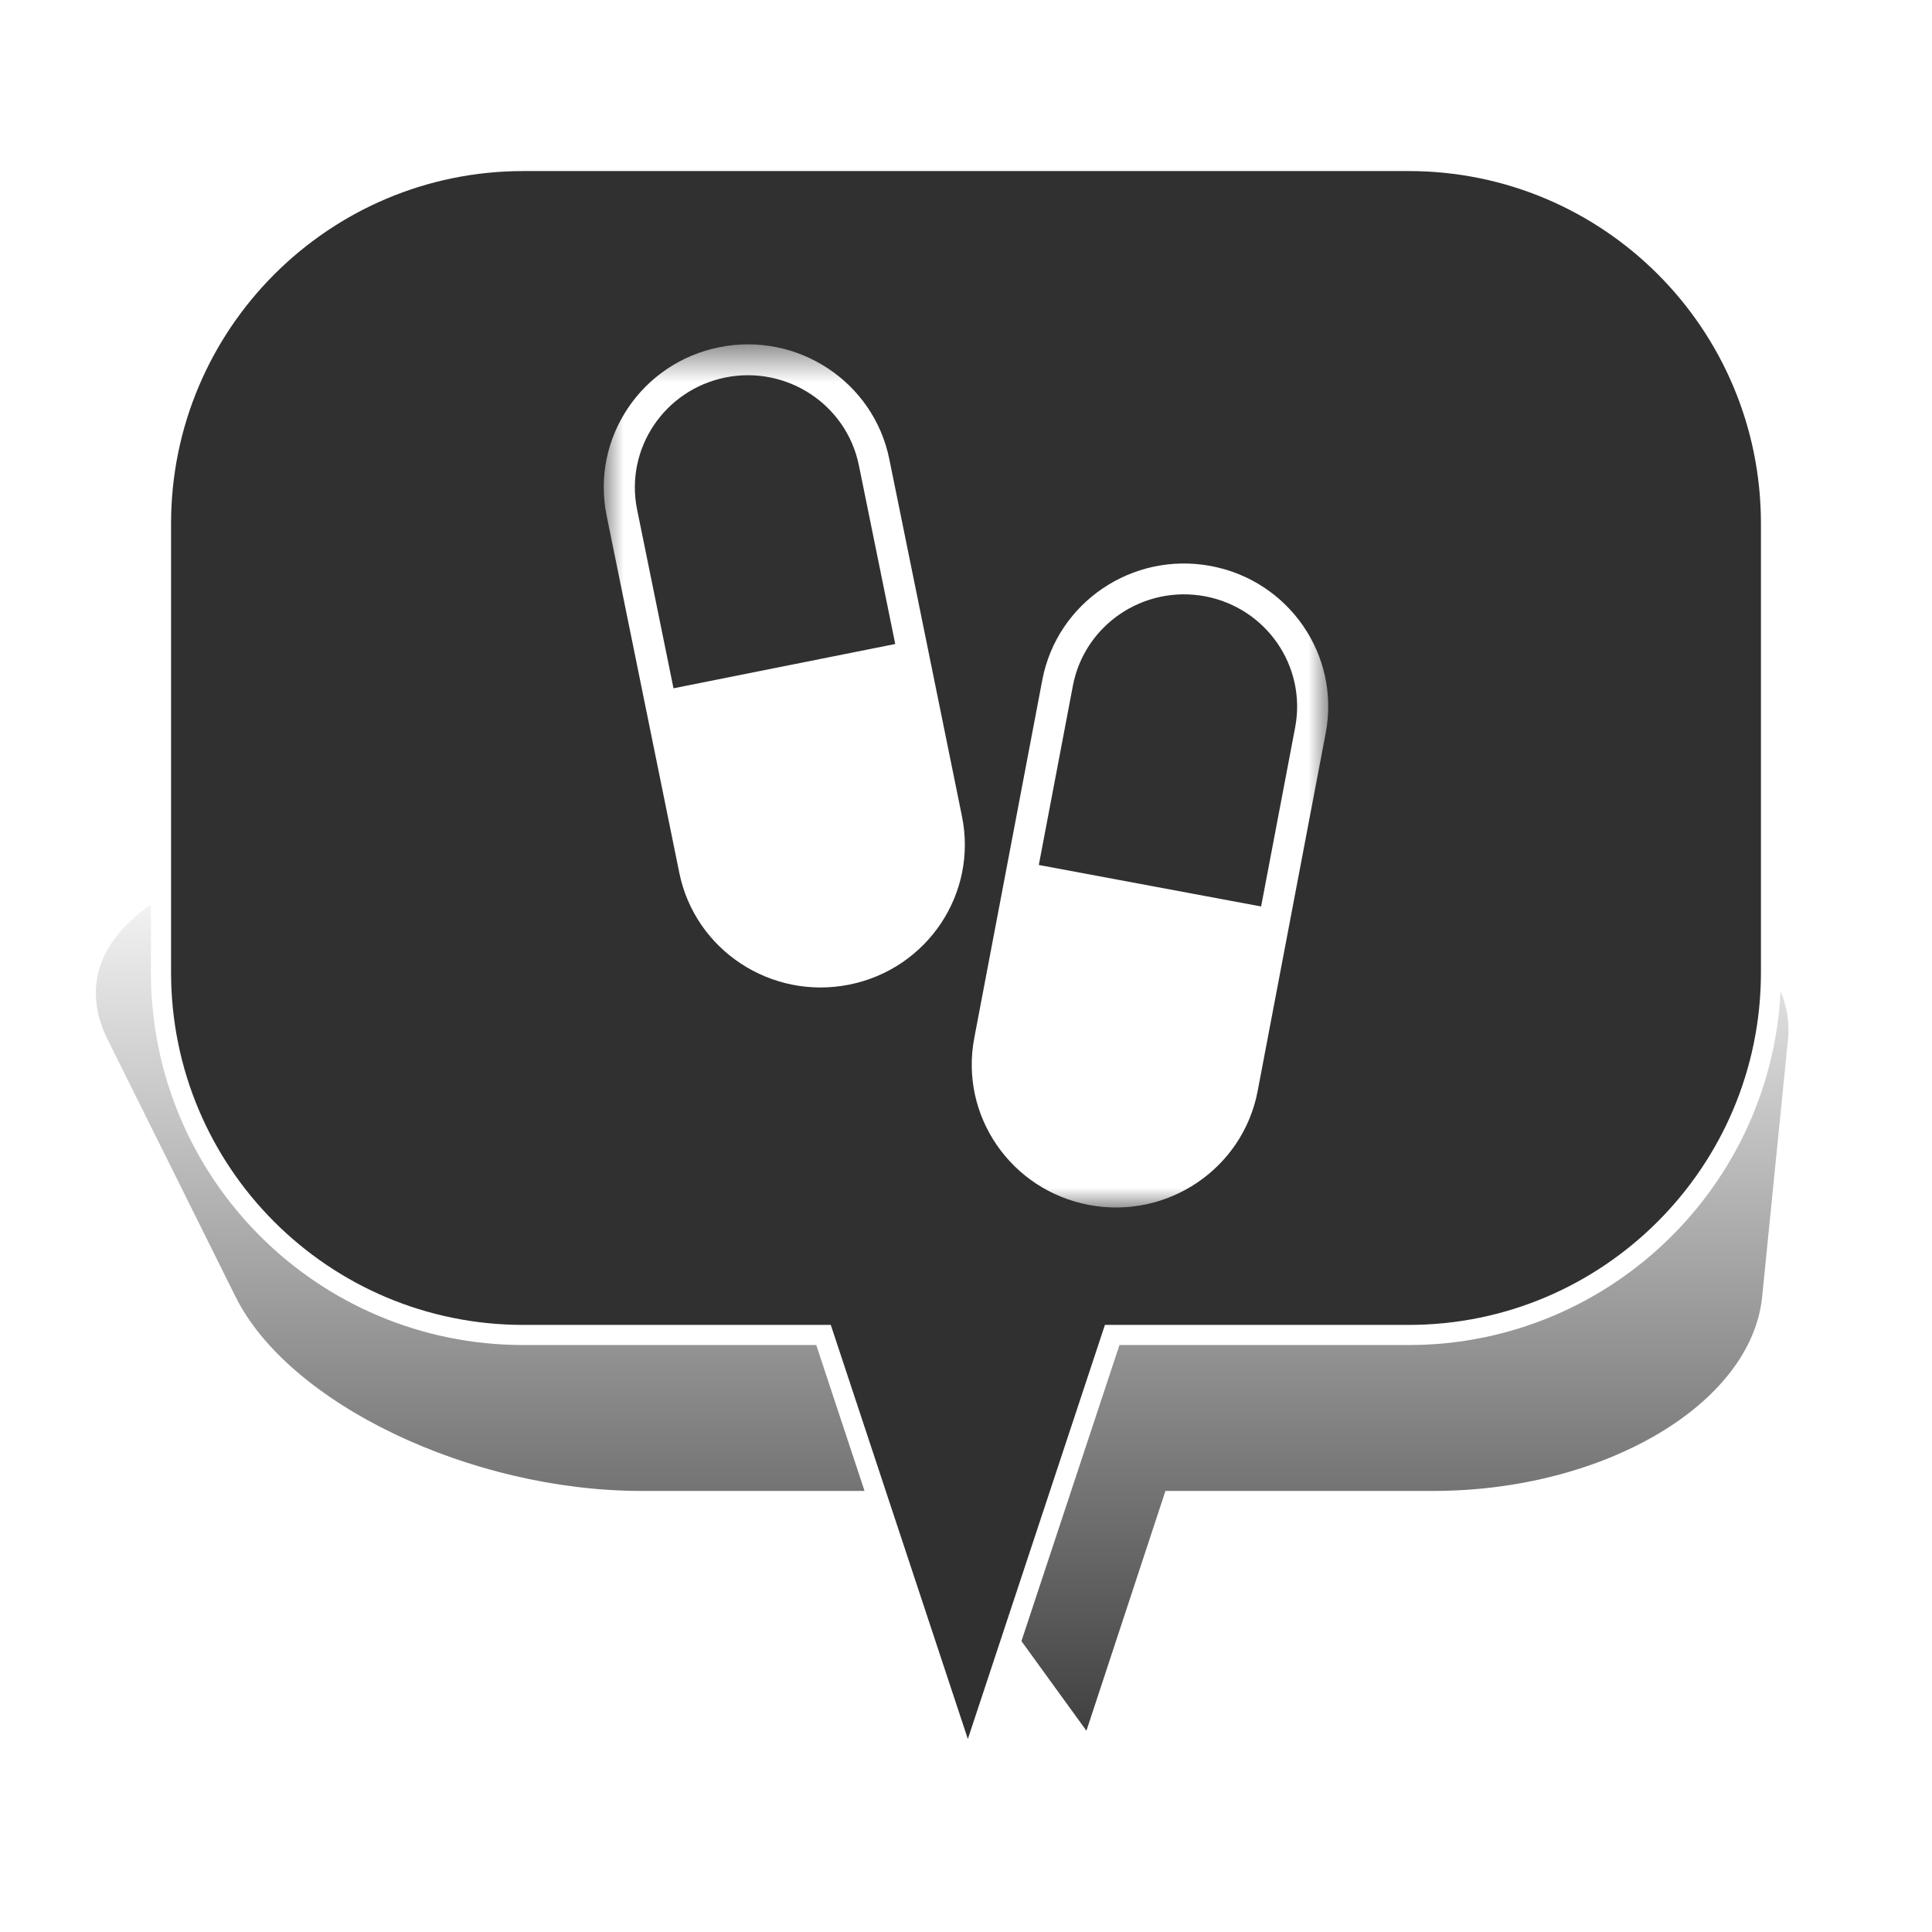 <?xml version="1.0" encoding="UTF-8" standalone="no"?>
<svg width="48px" height="48px" viewBox="0 0 48 48" version="1.1" xmlns="http://www.w3.org/2000/svg" xmlns:xlink="http://www.w3.org/1999/xlink" xmlns:sketch="http://www.bohemiancoding.com/sketch/ns">
    <!-- Generator: Sketch 3.4.4 (17249) - http://www.bohemiancoding.com/sketch -->
    <title>Medic_3</title>
    <desc>Created with Sketch.</desc>
    <defs>
        <linearGradient x1="50%" y1="0%" x2="50%" y2="100%" id="linearGradient-1">
            <stop stop-color="#000000" stop-opacity="0" offset="0%"></stop>
            <stop stop-color="#000000" offset="100%"></stop>
        </linearGradient>
        <filter x="-50%" y="-50%" width="200%" height="200%" filterUnits="objectBoundingBox" id="filter-2">
            <feGaussianBlur stdDeviation="2.073" in="SourceGraphic" result="blur"></feGaussianBlur>
        </filter>
        <path id="path-3" d="M0,0.556 L18,0.556 L18,22 L0,22 L0,0.556 Z"></path>
    </defs>
    <g id="Page-1" stroke="none" stroke-width="1" fill="none" fill-rule="evenodd" sketch:type="MSPage">
        <g id="Medic_3" sketch:type="MSArtboardGroup">
            <g id="Bulle-01" sketch:type="MSLayerGroup" transform="translate(2, 4)">
                <g id="Ombre" transform="translate(0, 17)" filter="url(#filter-2)" fill-opacity="0.75" fill="url(#linearGradient-1)" sketch:type="MSShapeGroup">
                    <g id="Triangle-1">
                        <path d="M24.992,22 L20.672,16.042 L13.942,16.042 C9.695,16.042 5.176,13.878 3.853,11.218 L0.673,4.824 C-0.651,2.16 2.656,0 8.069,0 L33.112,0 C38.522,0 42.69,2.163 42.422,4.824 L41.78,11.218 C41.512,13.882 37.855,16.042 33.605,16.042 L26.955,16.042 L24.992,22 Z"></path>
                    </g>
                </g>
                <g id="Bulle" transform="translate(2, 0)" stroke-width="0.5" stroke="#FFFFFF" fill="#303030" sketch:type="MSShapeGroup">
                    <g id="Triangle-1">
                        <path d="M23.632,29.167 L20.046,40 L16.46,29.167 L9.002,29.167 C4.03,29.167 0,25.142 0,20.158 L0,9.009 C0,4.033 4.037,0 9.002,0 L30.998,0 C35.97,0 40,4.025 40,9.009 L40,20.158 C40,25.133 35.963,29.167 30.998,29.167 L23.632,29.167 Z"></path>
                    </g>
                </g>
            </g>
            <g id="Page-1" sketch:type="MSLayerGroup" transform="translate(15, 8)">
                <mask id="mask-4" sketch:name="Clip 2" fill="white">
                    <use xlink:href="#path-3"></use>
                </mask>
                <g id="Clip-2"></g>
                <path d="M17.179,10.066 L16.332,14.521 L10.809,13.49 L11.656,9.035 C11.945,7.524 13.411,6.532 14.936,6.814 C16.461,7.101 17.463,8.553 17.179,10.066 L17.179,10.066 Z M15.08,6.062 C13.135,5.699 11.264,6.966 10.896,8.892 L9.205,17.792 C8.839,19.719 10.118,21.575 12.063,21.938 C14.008,22.301 15.88,21.032 16.246,19.107 L17.938,10.207 C18.303,8.28 17.024,6.424 15.08,6.062 L15.08,6.062 Z M1.733,9.101 L0.828,4.657 C0.524,3.148 1.507,1.684 3.027,1.377 C4.55,1.076 6.028,2.049 6.338,3.557 L7.242,8 L1.733,9.101 Z M7.094,3.404 C6.703,1.483 4.815,0.239 2.874,0.626 C0.936,1.013 -0.319,2.886 0.071,4.808 L1.877,13.685 C2.268,15.607 4.157,16.85 6.097,16.463 C8.036,16.076 9.292,14.204 8.9,12.282 L7.094,3.404 Z" id="Fill-1" fill="#FFFFFF" sketch:type="MSShapeGroup" mask="url(#mask-4)"></path>
            </g>
        </g>
    </g>
</svg>